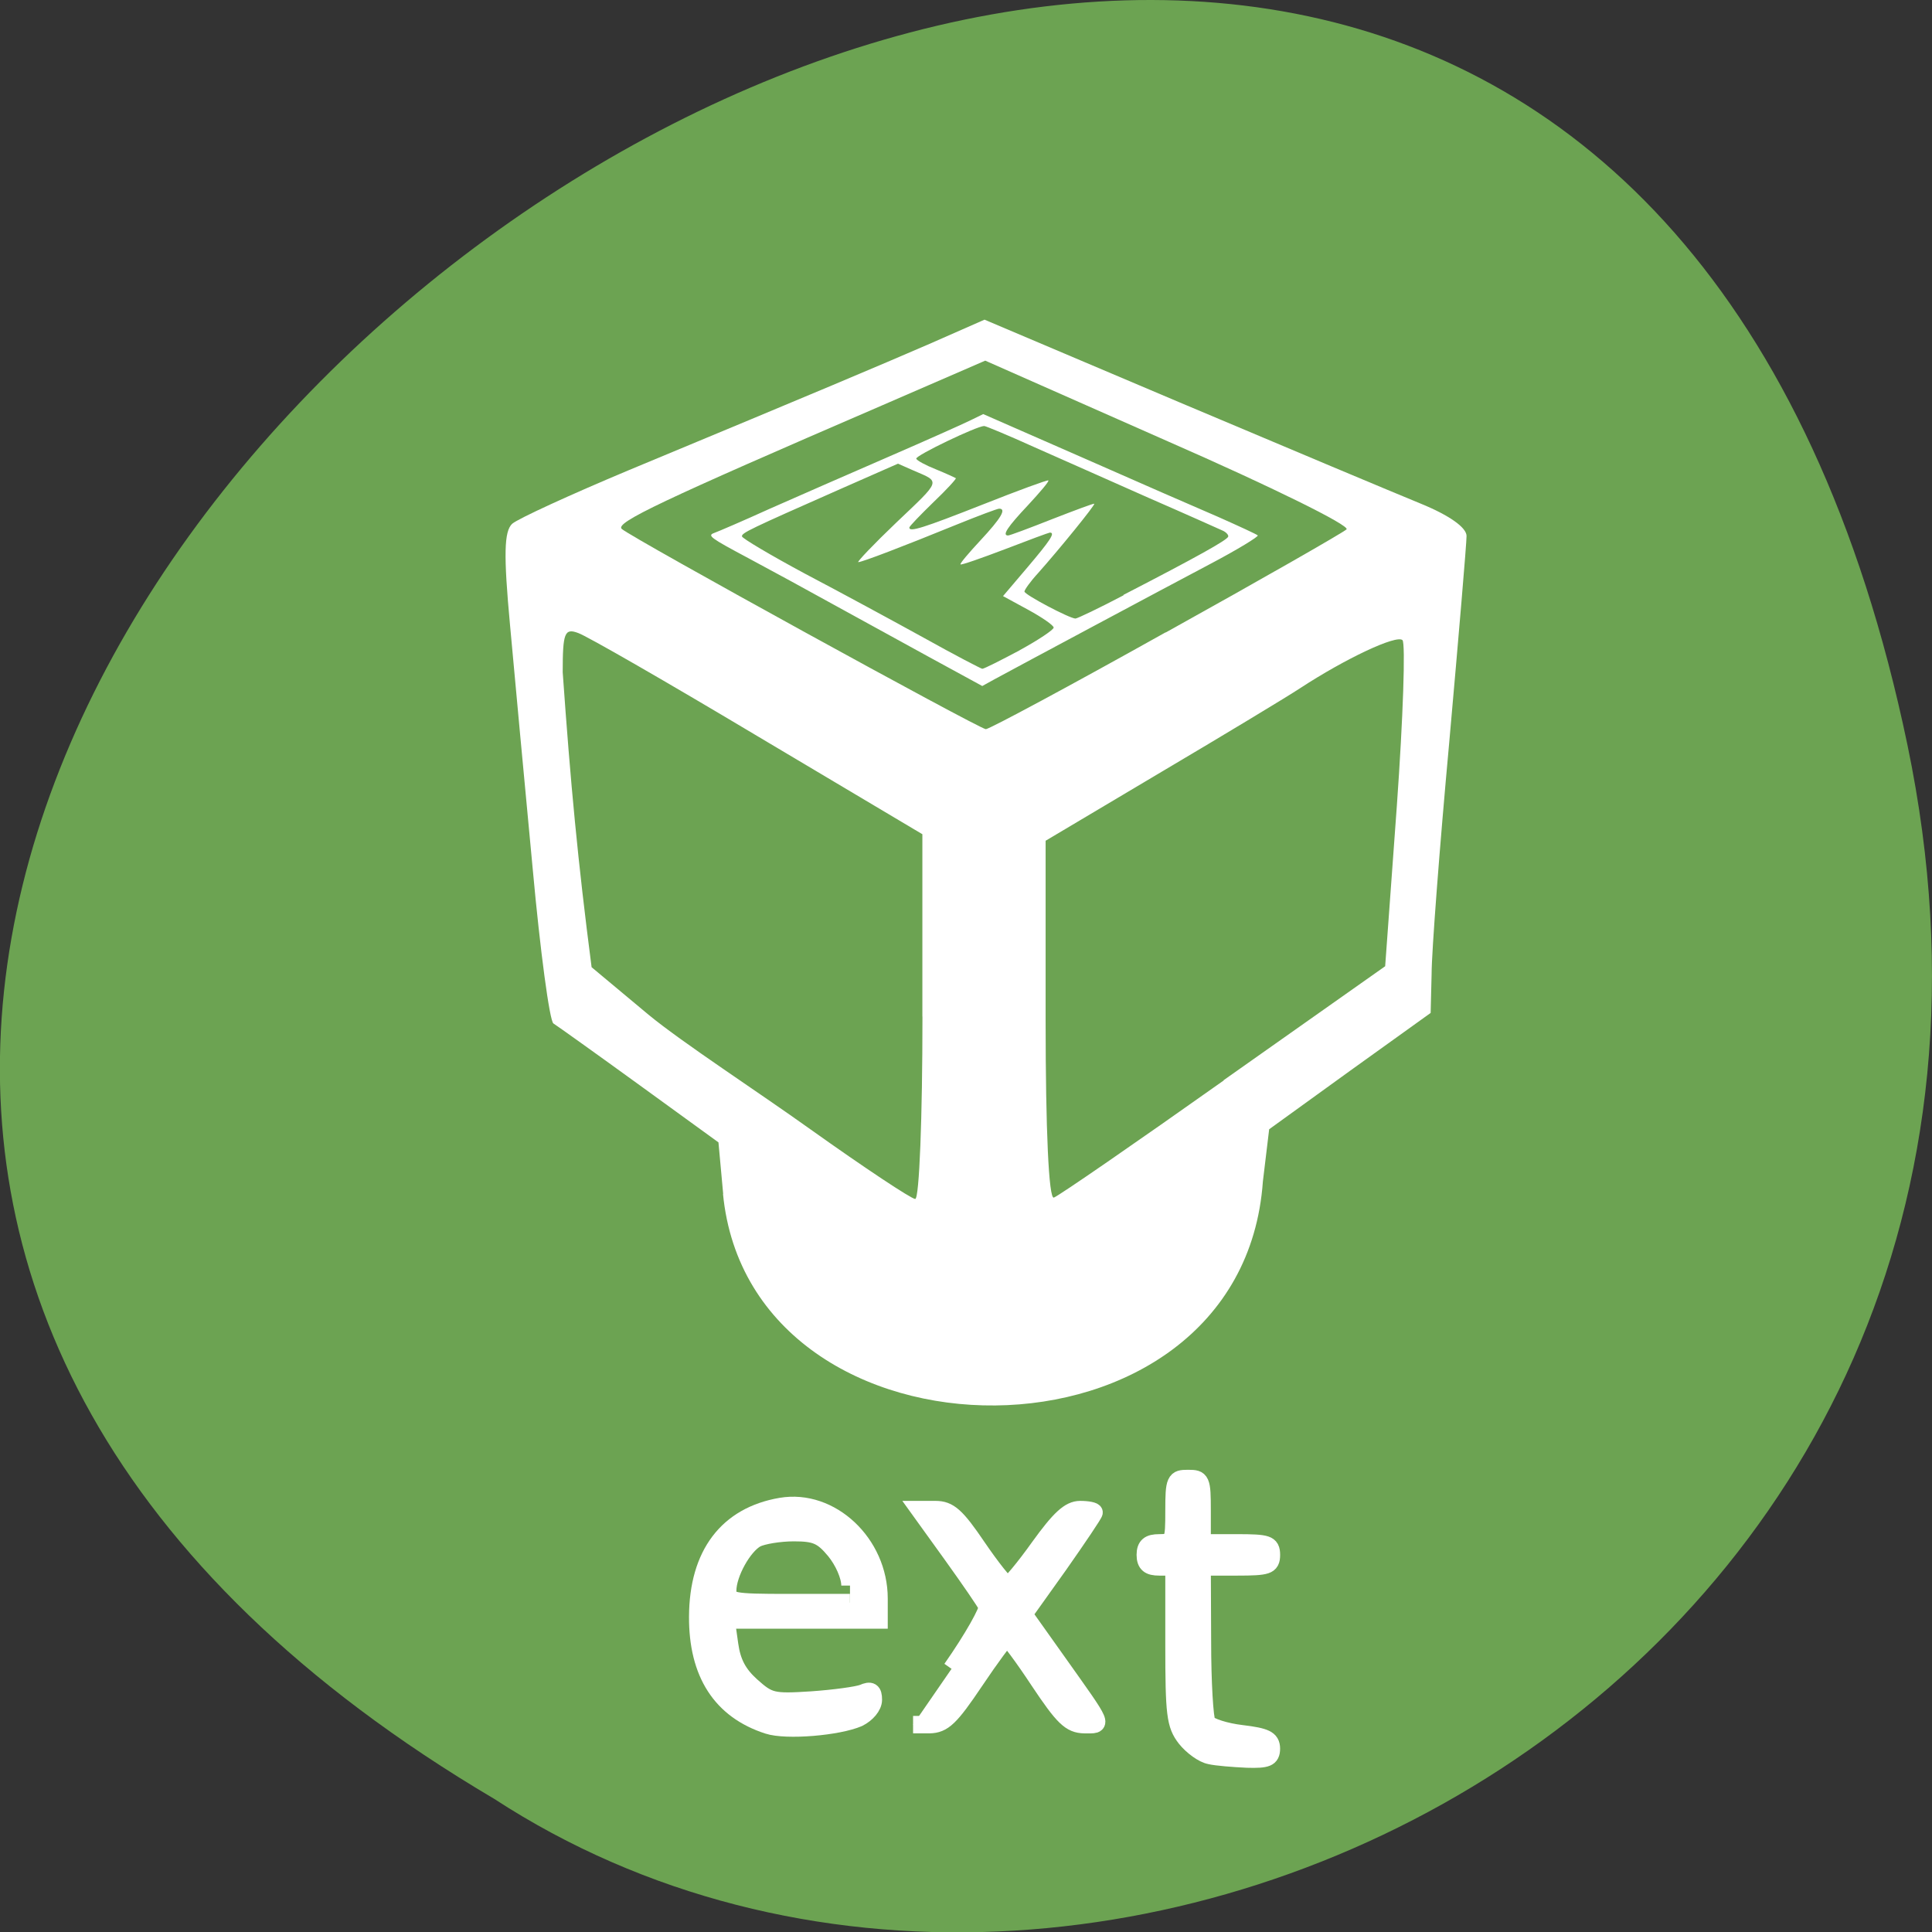 <svg xmlns="http://www.w3.org/2000/svg" viewBox="0 0 24 24"><rect x="0" y="0" width="24" height="24" fill="#333333" stroke="none"/><path d="m 23.695 9.254 c -4.688 -22.492 -36.926 1.652 -17.559 13.09 c 7.523 4.902 19.969 -1.52 17.559 -13.09" fill="#6ca352"/><g fill="#fff"><path d="m 8.984 14.836 l -0.059 -0.645 l -0.98 -0.711 c -0.539 -0.391 -1.02 -0.734 -1.07 -0.766 c -0.047 -0.027 -0.164 -0.895 -0.258 -1.926 c -0.098 -1.031 -0.223 -2.387 -0.281 -3.02 c -0.082 -0.883 -0.074 -1.168 0.027 -1.262 c 0.078 -0.066 0.727 -0.363 1.445 -0.664 c 2.434 -1.012 3.051 -1.273 3.738 -1.57 l 0.684 -0.301 l 2.422 1.027 c 1.332 0.563 2.68 1.129 2.996 1.258 c 0.355 0.145 0.57 0.297 0.57 0.402 c 0 0.094 -0.098 1.246 -0.215 2.562 c -0.121 1.32 -0.219 2.609 -0.219 2.875 l -0.012 0.488 l -0.996 0.715 l -1.01 0.73 l -0.078 0.648 c -0.262 3.699 -6.367 3.672 -6.707 0.152 m 2.477 -2.199 v -2.266 l -2.043 -1.215 c -1.125 -0.672 -2.129 -1.25 -2.234 -1.285 c -0.168 -0.063 -0.191 0 -0.191 0.488 c 0.098 1.387 0.188 2.348 0.359 3.664 l 0.707 0.59 c 0.422 0.348 1.359 0.957 2.02 1.43 c 0.664 0.473 1.246 0.859 1.293 0.859 c 0.051 0 0.09 -1.02 0.09 -2.266 m 3.738 0.793 l 2.01 -1.418 l 0.145 -1.992 c 0.078 -1.094 0.109 -2.02 0.07 -2.059 c -0.074 -0.07 -0.711 0.23 -1.273 0.598 c -0.148 0.098 -0.922 0.566 -1.715 1.035 l -1.445 0.859 v 2.234 c 0 1.359 0.039 2.219 0.102 2.199 c 0.059 -0.02 1.01 -0.676 2.113 -1.457 m -0.723 -5.563 c 1.188 -0.66 2.199 -1.238 2.246 -1.281 c 0.047 -0.047 -0.945 -0.535 -2.203 -1.086 l -2.285 -1.01 l -1.289 0.559 c -2.742 1.184 -3.309 1.453 -3.227 1.531 c 0.125 0.113 4.434 2.48 4.523 2.488 c 0.043 0 1.047 -0.539 2.234 -1.203"/><path d="m 11.531 8.156 c -0.371 -0.203 -0.91 -0.5 -1.195 -0.656 c -0.289 -0.16 -0.754 -0.414 -1.039 -0.566 c -0.477 -0.254 -0.512 -0.281 -0.426 -0.313 c 0.055 -0.02 0.363 -0.152 0.691 -0.301 c 0.328 -0.145 0.988 -0.434 1.465 -0.641 c 0.477 -0.207 0.941 -0.414 1.027 -0.457 l 0.16 -0.078 l 1.23 0.539 c 0.672 0.297 1.434 0.629 1.688 0.738 c 0.254 0.113 0.477 0.215 0.492 0.23 c 0.016 0.012 -0.25 0.176 -0.598 0.359 c -0.598 0.316 -2.344 1.25 -2.668 1.426 l -0.156 0.086 m 0.465 -0.445 c 0.23 -0.125 0.422 -0.254 0.422 -0.281 c 0 -0.027 -0.141 -0.125 -0.313 -0.219 l -0.316 -0.172 l 0.305 -0.359 c 0.281 -0.332 0.348 -0.43 0.277 -0.43 c -0.012 0 -0.266 0.094 -0.559 0.207 c -0.297 0.113 -0.543 0.199 -0.551 0.188 c -0.012 -0.008 0.105 -0.145 0.25 -0.301 c 0.254 -0.273 0.324 -0.391 0.23 -0.391 c -0.023 0 -0.262 0.09 -0.531 0.199 c -0.68 0.277 -1.172 0.465 -1.219 0.465 c -0.02 0 0.191 -0.223 0.473 -0.492 c 0.563 -0.535 0.551 -0.5 0.215 -0.645 l -0.195 -0.086 l -0.711 0.313 c -1.141 0.504 -1.23 0.547 -1.227 0.59 c 0 0.023 0.355 0.234 0.793 0.469 c 0.438 0.23 1.102 0.59 1.477 0.797 c 0.371 0.207 0.695 0.375 0.715 0.379 c 0.023 0 0.23 -0.105 0.465 -0.23 m 1.289 -0.688 c 0.93 -0.48 1.285 -0.68 1.301 -0.723 c 0.008 -0.02 -0.027 -0.059 -0.074 -0.078 c -0.051 -0.023 -0.461 -0.207 -0.918 -0.406 c -0.453 -0.203 -1.094 -0.484 -1.418 -0.629 c -0.32 -0.145 -0.602 -0.262 -0.621 -0.262 c -0.09 0 -0.855 0.367 -0.844 0.406 c 0.008 0.023 0.117 0.082 0.246 0.133 c 0.125 0.051 0.234 0.102 0.246 0.109 c 0.008 0.008 -0.117 0.145 -0.281 0.301 c -0.16 0.156 -0.297 0.297 -0.297 0.313 c 0 0.059 0.164 0.008 0.918 -0.289 c 0.434 -0.172 0.797 -0.305 0.809 -0.297 c 0.012 0.012 -0.105 0.148 -0.254 0.309 c -0.254 0.27 -0.324 0.375 -0.246 0.375 c 0.02 0 0.262 -0.09 0.547 -0.203 c 0.281 -0.109 0.52 -0.199 0.523 -0.191 c 0.016 0.012 -0.438 0.57 -0.699 0.863 c -0.094 0.102 -0.168 0.207 -0.168 0.227 c 0 0.039 0.555 0.332 0.633 0.336 c 0.023 0 0.293 -0.129 0.598 -0.289"/><g stroke="#fff"><g stroke-width="2.306" transform="scale(0.094 0.094)"><path d="m 101.5 228 c -6.208 -2 -9.333 -6.875 -9.292 -14.375 c 0.042 -8.208 3.917 -13.333 11 -14.542 c 6.583 -1.125 12.958 4.875 12.958 12.167 v 2.833 h -20.21 l 0.458 3.25 c 0.333 2.375 1.125 3.875 2.875 5.458 c 2.333 2.083 2.792 2.208 7.958 1.875 c 3 -0.208 6.04 -0.625 6.792 -0.917 c 1.042 -0.458 1.375 -0.25 1.375 0.875 c 0 0.875 -0.875 1.875 -1.958 2.417 c -2.667 1.167 -9.542 1.75 -11.958 0.958 m 10.833 -18.458 c 0 -1.292 -0.875 -3.25 -2 -4.625 c -1.667 -2 -2.542 -2.375 -5.417 -2.375 c -1.917 0 -4.125 0.375 -4.958 0.792 c -1.75 0.958 -3.792 4.625 -3.792 6.875 c 0 1.458 0.458 1.583 8.08 1.583 h 8.08"/><path d="m 125.75 220.54 c 2.833 -4.04 4.917 -7.792 4.708 -8.25 c -0.208 -0.5 -2.333 -3.583 -4.667 -6.833 l -4.292 -5.958 h 2.125 c 1.792 0 2.75 0.833 5.542 4.958 c 1.875 2.75 3.667 5 4 5 c 0.333 0 2.208 -2.25 4.167 -5 c 2.708 -3.75 4 -4.958 5.417 -4.958 c 1 0 1.833 0.167 1.833 0.375 c 0 0.208 -2.083 3.292 -4.625 6.917 l -4.667 6.542 l 4.5 6.333 c 6.208 8.75 6 8.25 3.5 8.25 c -1.833 -0.042 -2.75 -0.917 -6 -5.792 c -2.083 -3.167 -4 -5.708 -4.208 -5.708 c -0.208 0 -2.125 2.583 -4.25 5.75 c -3.25 4.833 -4.167 5.708 -6 5.75 h -2.167"/></g><path d="m 612.6 722.44 c -2.073 -0.342 -5.228 -2.483 -7.121 -4.709 c -2.975 -3.596 -3.335 -6.336 -3.335 -25.17 v -21.06 h -4.147 c -3.065 0 -4.147 -0.856 -4.147 -3.168 c 0 -2.312 1.082 -3.168 4.147 -3.168 c 3.966 0 4.147 -0.514 4.147 -8.733 c 0 -8.22 0.27 -8.648 4.147 -8.648 c 3.966 0 4.147 0.428 4.147 8.648 v 8.733 h 10.01 c 8.834 0 10.01 0.342 10.01 3.168 c 0 2.826 -1.172 3.168 -10.01 3.168 h -10.01 l 0.09 20.12 c 0 11.05 0.631 21.06 1.352 22.18 c 0.721 1.027 5.228 2.397 9.916 2.911 c 6.941 0.771 8.654 1.541 8.654 3.939 c 0 2.397 -1.262 2.911 -7.121 2.74 c -3.876 -0.171 -8.744 -0.514 -10.727 -0.942" transform="matrix(0.043 0 0 0.046 -11.312 -11.428)" stroke-width="4.862"/></g></g></svg>